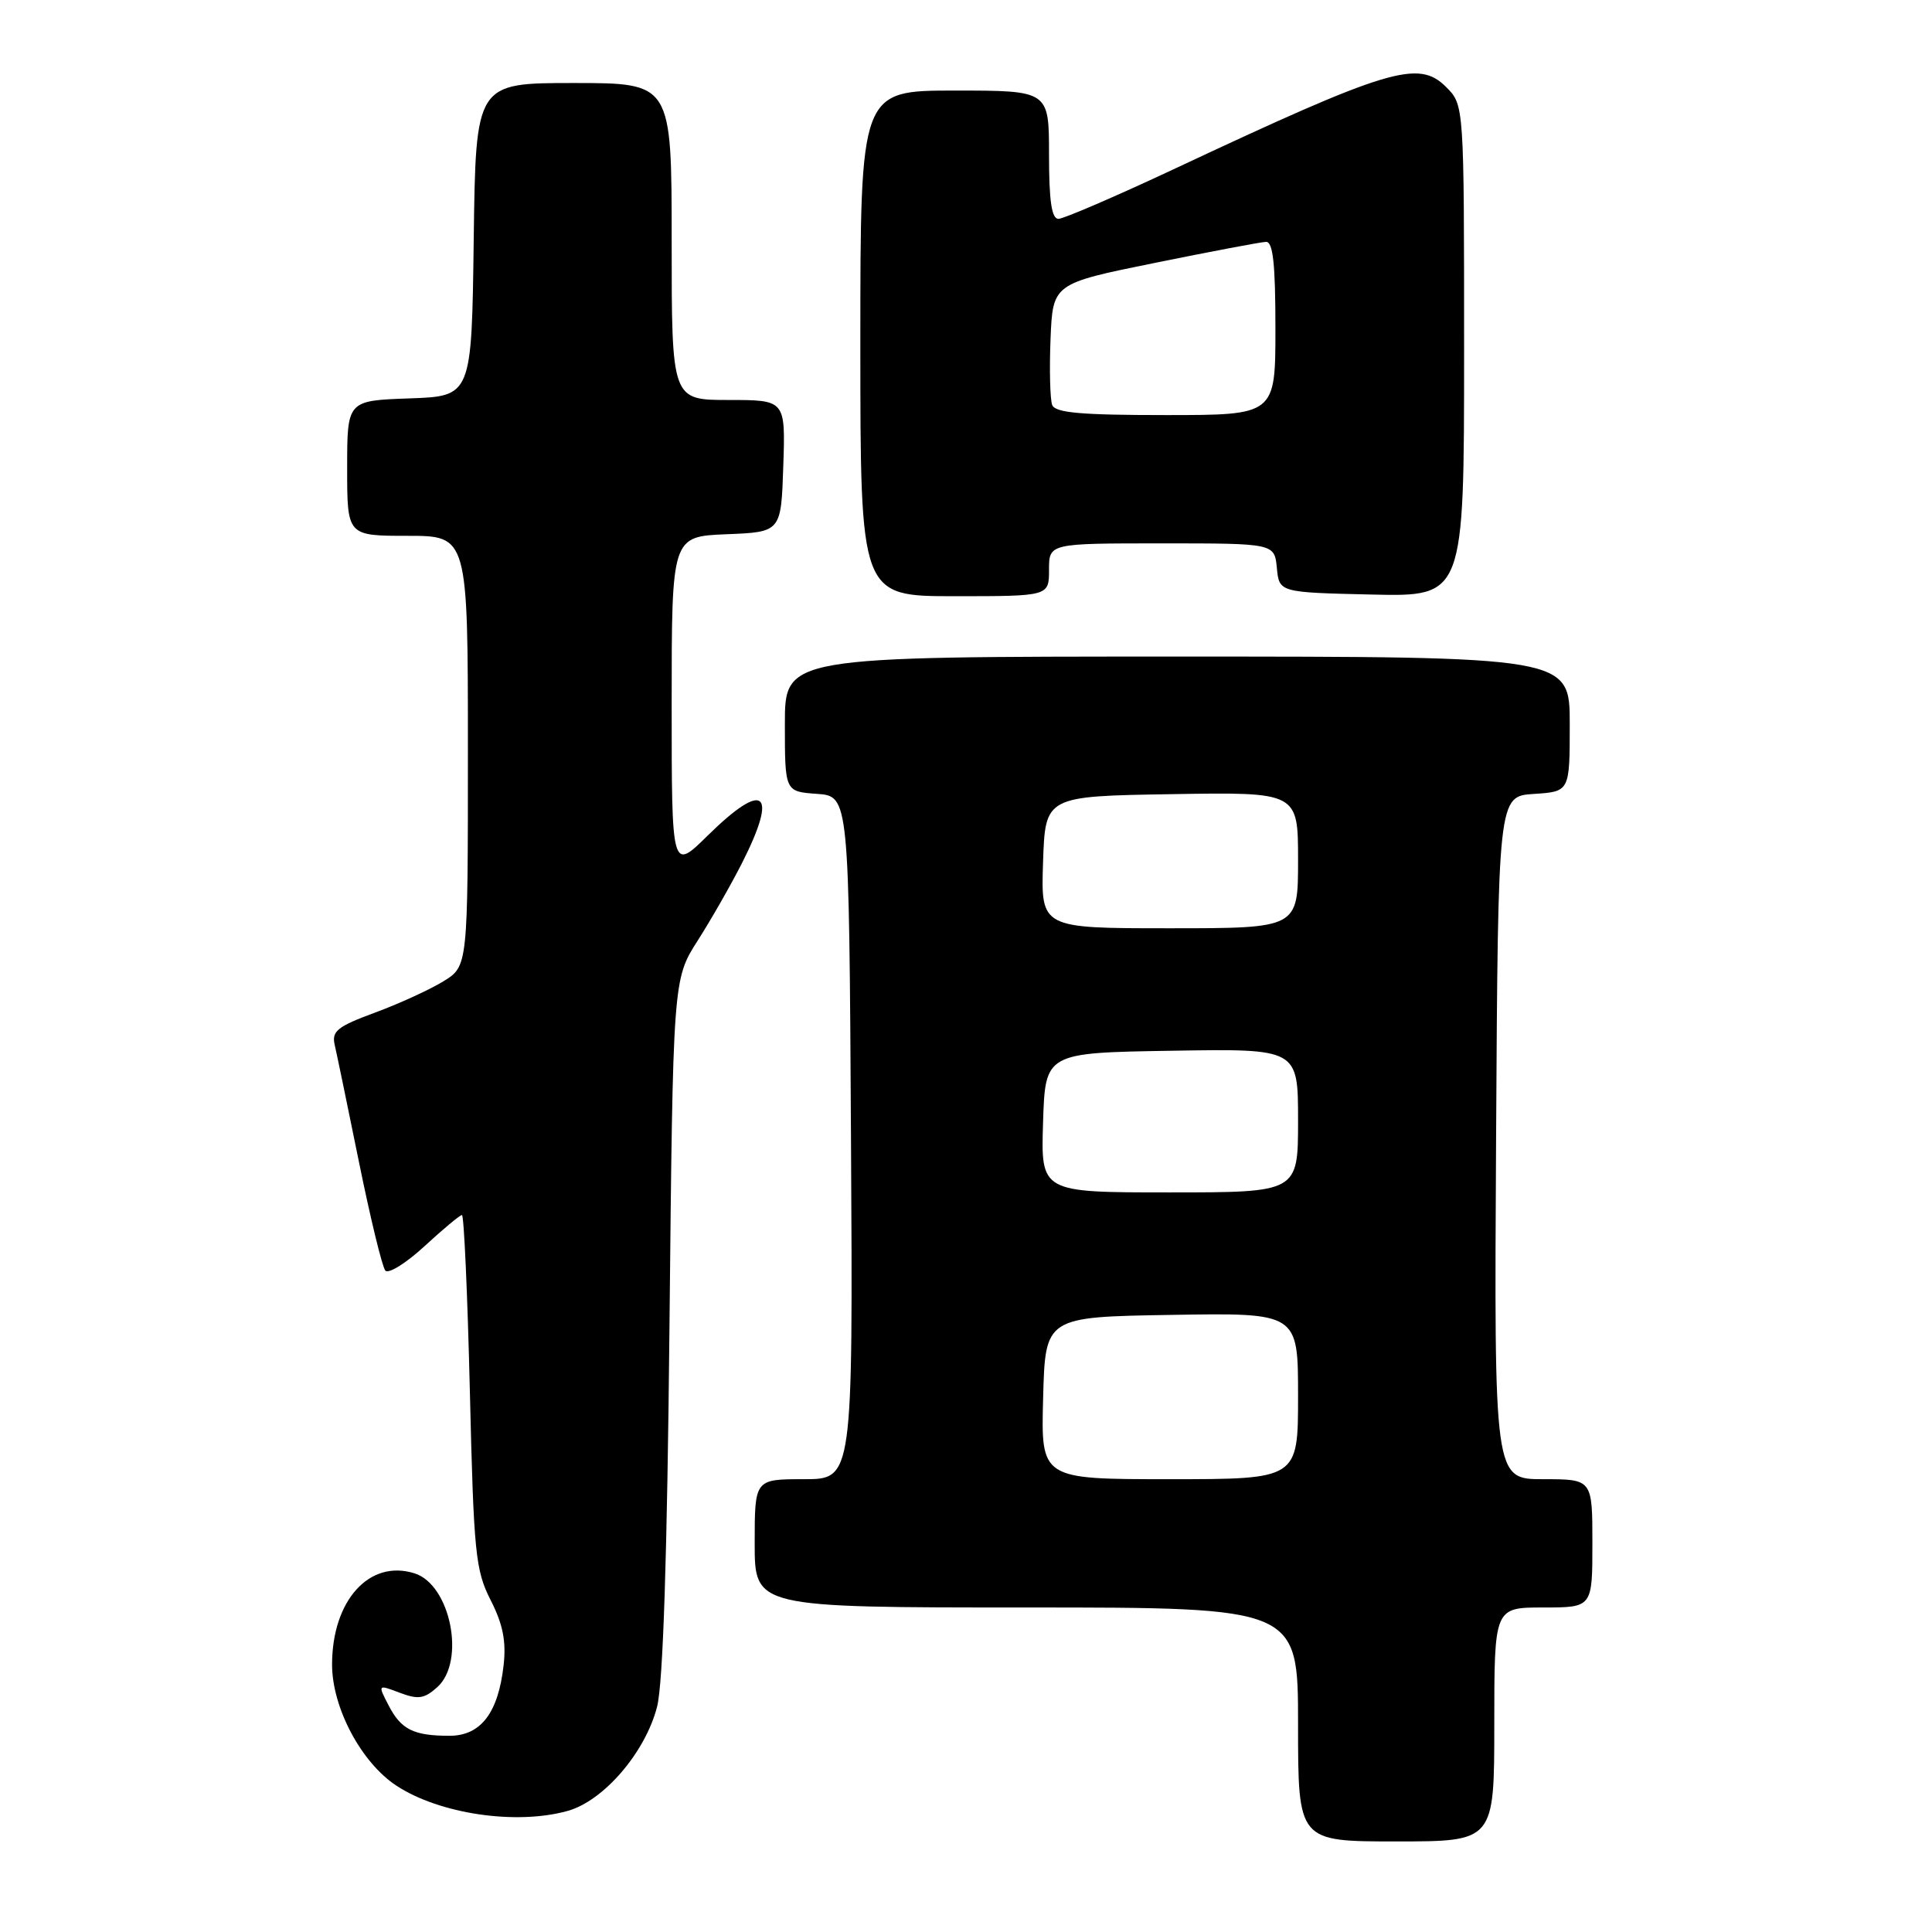 <?xml version="1.0" encoding="UTF-8" standalone="no"?>
<!DOCTYPE svg PUBLIC "-//W3C//DTD SVG 1.1//EN" "http://www.w3.org/Graphics/SVG/1.1/DTD/svg11.dtd" >
<svg xmlns="http://www.w3.org/2000/svg" xmlns:xlink="http://www.w3.org/1999/xlink" version="1.1" viewBox="0 0 256 256">
 <g >
 <path fill="currentColor"
d=" M 198.00 228.50 C 198.00 213.00 198.00 213.00 204.50 213.00 C 211.00 213.00 211.00 213.00 211.00 204.50 C 211.00 196.00 211.00 196.00 204.49 196.00 C 197.98 196.00 197.98 196.00 198.24 150.75 C 198.50 105.50 198.50 105.50 203.25 105.20 C 208.00 104.89 208.00 104.89 208.00 95.95 C 208.00 87.00 208.00 87.00 156.00 87.00 C 104.00 87.00 104.00 87.00 104.00 95.94 C 104.00 104.89 104.00 104.89 108.25 105.19 C 112.50 105.50 112.50 105.50 112.76 150.75 C 113.02 196.00 113.02 196.00 106.51 196.00 C 100.00 196.00 100.00 196.00 100.00 204.50 C 100.00 213.00 100.00 213.00 136.00 213.00 C 172.00 213.00 172.00 213.00 172.00 228.50 C 172.00 244.00 172.00 244.00 185.00 244.00 C 198.00 244.00 198.00 244.00 198.00 228.50 Z  M 75.20 239.96 C 80.00 238.63 85.52 232.19 87.07 226.14 C 87.86 223.05 88.41 206.19 88.71 175.63 C 89.17 129.77 89.17 129.77 92.45 124.63 C 94.25 121.81 96.91 117.15 98.36 114.28 C 103.15 104.81 101.27 103.34 93.78 110.71 C 89.00 115.42 89.00 115.42 89.00 93.26 C 89.00 71.09 89.00 71.09 96.25 70.79 C 103.50 70.50 103.50 70.50 103.79 61.75 C 104.08 53.00 104.08 53.00 96.54 53.00 C 89.00 53.00 89.00 53.00 89.00 32.00 C 89.00 11.00 89.00 11.00 76.02 11.00 C 63.04 11.00 63.04 11.00 62.77 31.75 C 62.50 52.50 62.50 52.50 54.25 52.79 C 46.00 53.08 46.00 53.08 46.00 62.04 C 46.00 71.00 46.00 71.00 54.00 71.00 C 62.00 71.00 62.00 71.00 62.00 99.51 C 62.00 128.03 62.00 128.03 58.75 130.03 C 56.96 131.13 52.88 133.00 49.68 134.18 C 44.74 136.00 43.94 136.63 44.34 138.41 C 44.61 139.56 46.06 146.57 47.57 154.00 C 49.08 161.43 50.65 167.89 51.06 168.36 C 51.48 168.83 53.82 167.37 56.27 165.11 C 58.72 162.85 60.94 161.00 61.21 161.00 C 61.48 161.00 61.95 171.51 62.26 184.36 C 62.77 205.84 63.00 208.07 65.02 212.04 C 66.64 215.22 67.09 217.48 66.73 220.66 C 66.02 226.98 63.70 230.00 59.56 230.00 C 54.80 230.00 53.14 229.17 51.49 225.97 C 50.05 223.19 50.05 223.19 52.97 224.30 C 55.42 225.22 56.23 225.10 57.95 223.55 C 61.73 220.13 59.70 209.99 54.94 208.48 C 48.96 206.58 44.01 212.05 44.00 220.55 C 44.00 226.28 47.86 233.55 52.54 236.62 C 58.25 240.36 68.38 241.86 75.20 239.96 Z  M 139.00 75.50 C 139.00 72.00 139.00 72.00 153.94 72.00 C 168.87 72.00 168.87 72.00 169.19 75.25 C 169.50 78.50 169.50 78.50 181.75 78.78 C 194.00 79.06 194.00 79.06 194.00 46.49 C 194.00 13.91 194.00 13.91 191.62 11.53 C 187.95 7.86 184.07 9.03 155.50 22.43 C 147.80 26.04 140.94 28.99 140.25 29.00 C 139.35 29.00 139.00 26.64 139.00 20.50 C 139.00 12.00 139.00 12.00 126.50 12.00 C 114.00 12.00 114.00 12.00 114.00 45.50 C 114.00 79.00 114.00 79.00 126.50 79.00 C 139.00 79.00 139.00 79.00 139.00 75.50 Z  M 138.22 185.25 C 138.50 174.50 138.50 174.50 155.25 174.23 C 172.00 173.95 172.00 173.95 172.00 184.98 C 172.00 196.00 172.00 196.00 154.97 196.00 C 137.93 196.00 137.93 196.00 138.22 185.25 Z  M 138.21 148.75 C 138.50 139.50 138.50 139.50 155.25 139.23 C 172.00 138.95 172.00 138.95 172.00 148.48 C 172.00 158.00 172.00 158.00 154.96 158.00 C 137.92 158.00 137.92 158.00 138.21 148.75 Z  M 138.21 114.25 C 138.50 105.50 138.50 105.50 155.25 105.23 C 172.00 104.95 172.00 104.95 172.00 113.98 C 172.00 123.00 172.00 123.00 154.96 123.00 C 137.92 123.00 137.92 123.00 138.21 114.25 Z  M 139.42 53.66 C 139.14 52.92 139.04 49.00 139.20 44.95 C 139.50 37.58 139.50 37.58 153.00 34.84 C 160.43 33.33 167.06 32.07 167.75 32.05 C 168.68 32.01 169.00 34.94 169.00 43.50 C 169.00 55.00 169.00 55.00 154.47 55.00 C 143.23 55.00 139.82 54.70 139.42 53.66 Z "/>
</g>
</svg>